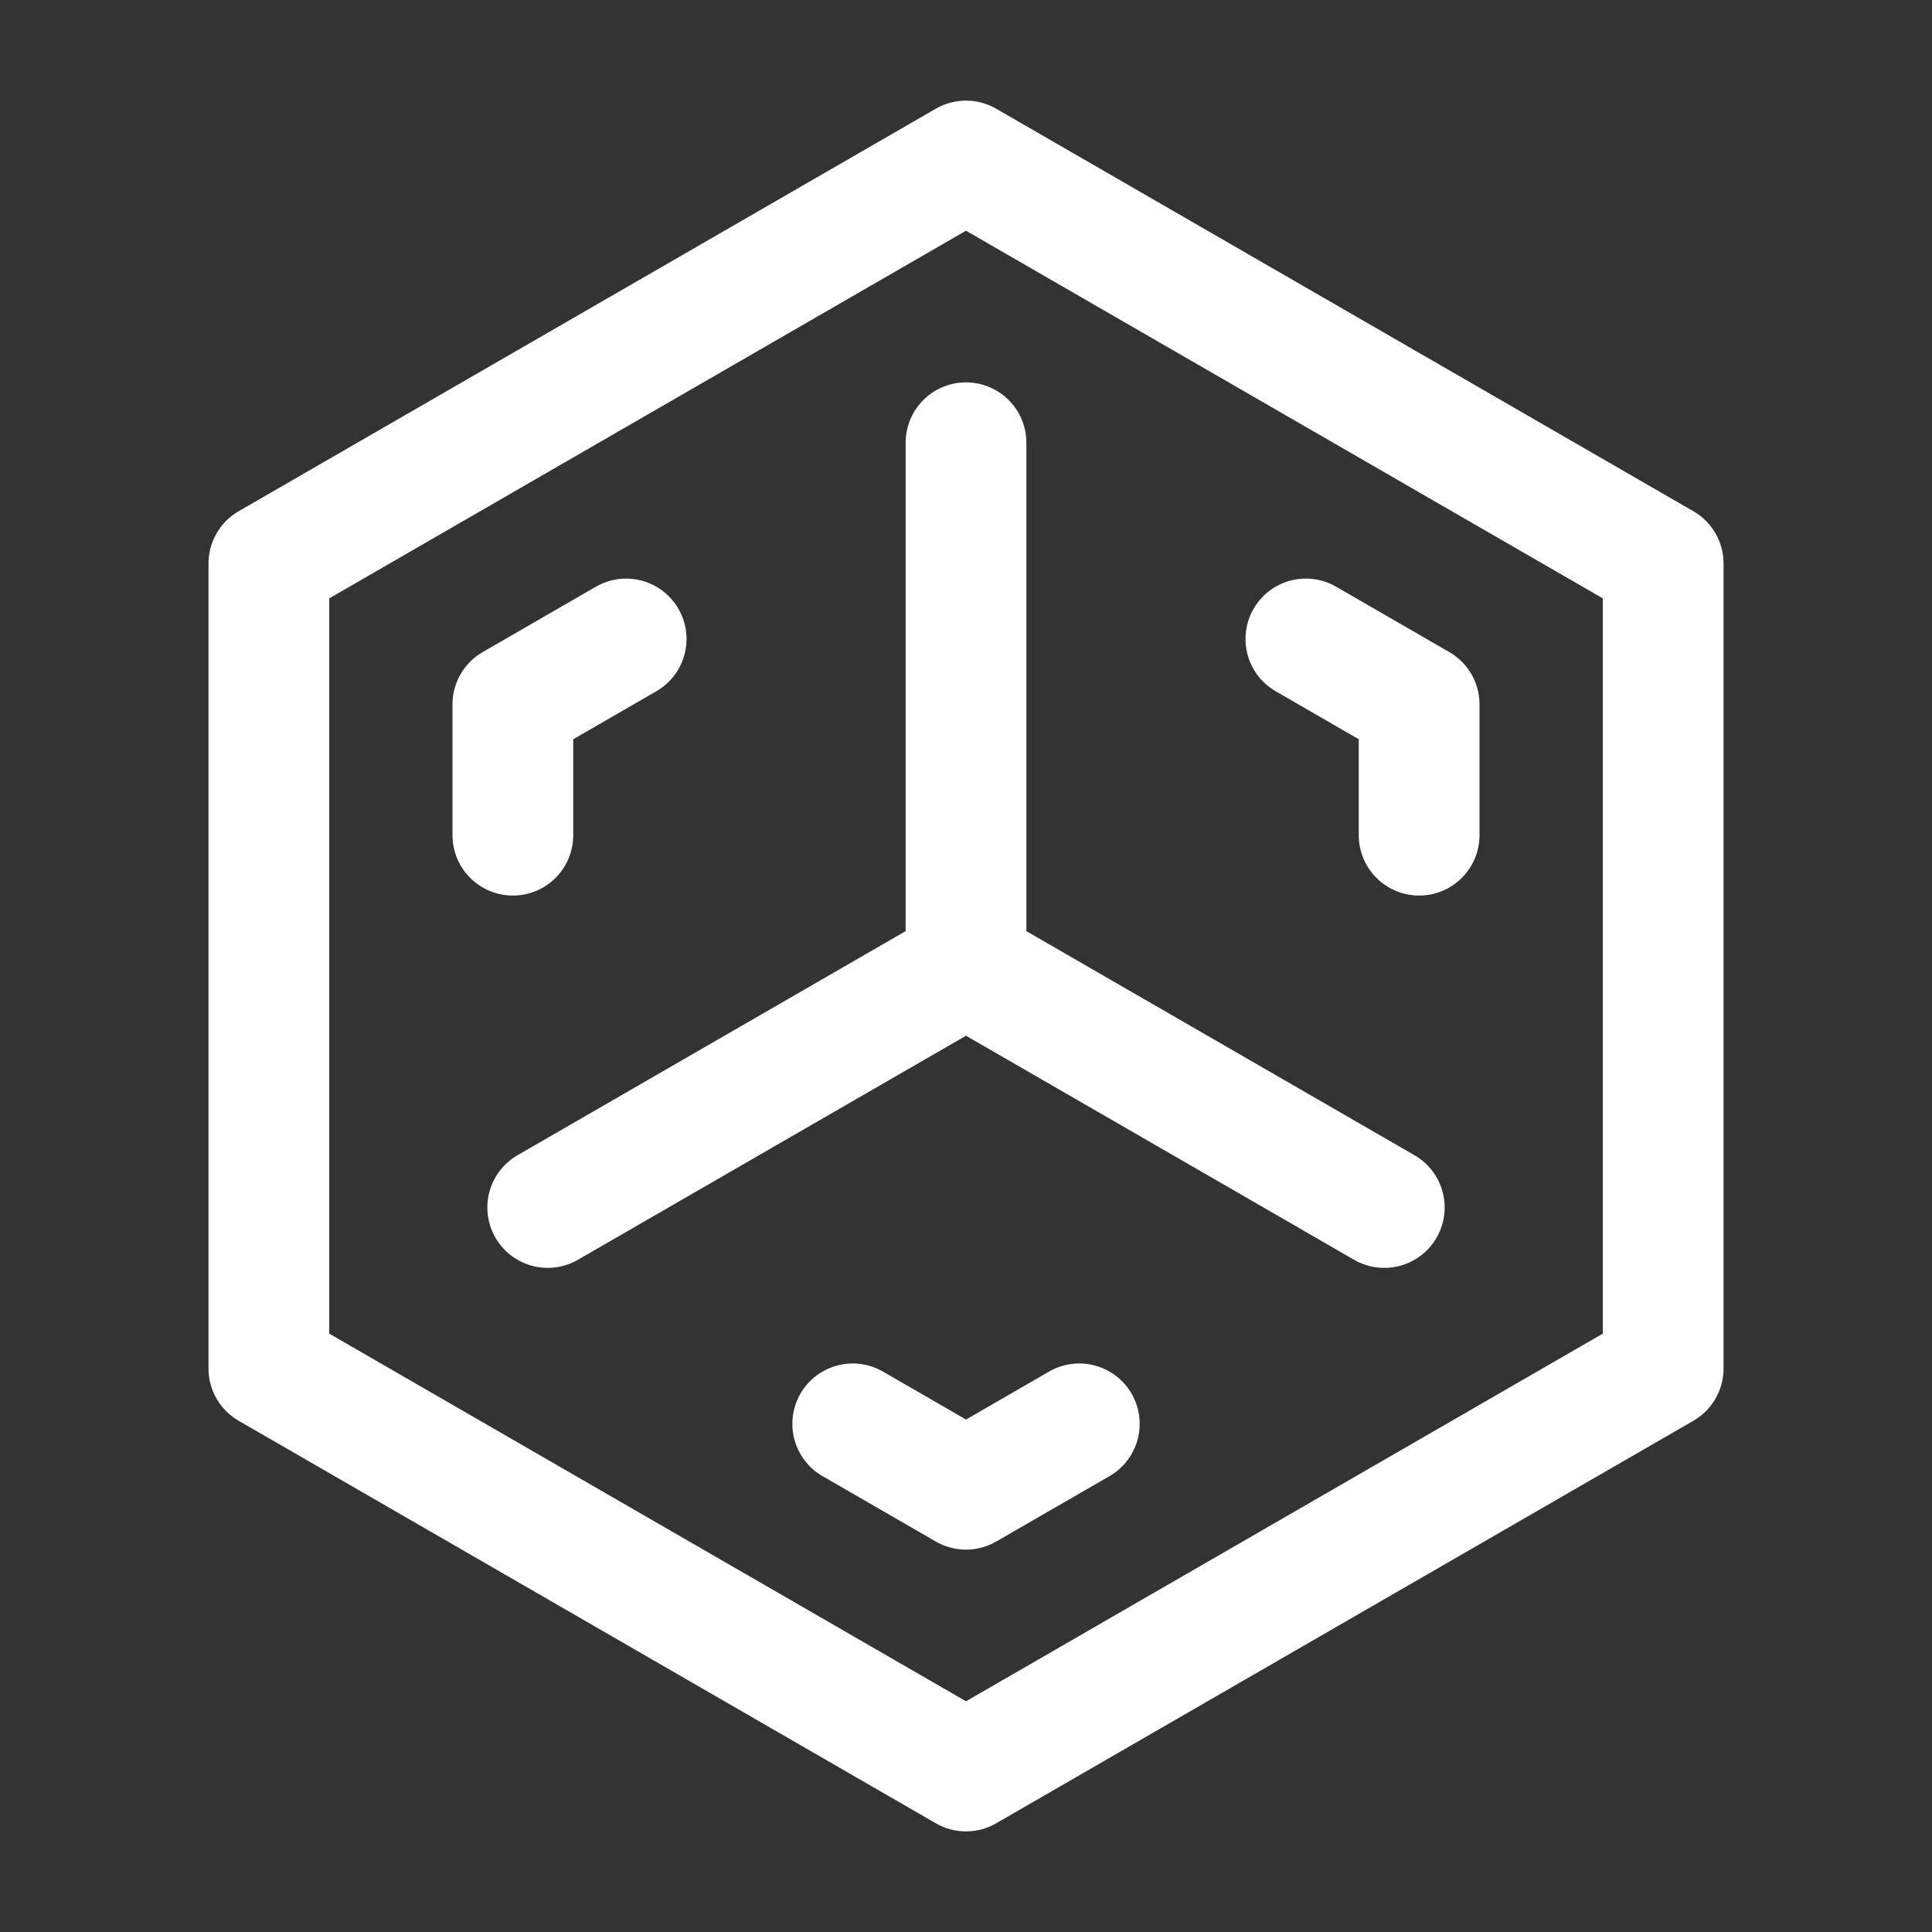 <?xml version="1.0" encoding="UTF-8"?><svg width="32" height="32" viewBox="0 0 48 48" fill="none" xmlns="http://www.w3.org/2000/svg"><rect x="0" y="0" width="48" height="48" fill="#333333" stroke="none"/><path d="M15.34 9L6.68 14V24V34L15.34 39L24 44L32.66 39L41.321 34V24V14L32.66 9L24 4L15.34 9Z" fill="none" stroke="#ffffff" stroke-width="3" stroke-linecap="round" stroke-linejoin="round"/><path d="M24 24L13.608 30M24 24V11V24ZM24 24L34.392 30L24 24Z" stroke="#ffffff" stroke-width="3" stroke-linecap="round" stroke-linejoin="round"/><path d="M26.815 35.375L24 37L21.186 35.375" stroke="#ffffff" stroke-width="3" stroke-linecap="round" stroke-linejoin="round"/><path d="M32.444 15.875L35.258 17.5V20.75" stroke="#ffffff" stroke-width="3" stroke-linecap="round" stroke-linejoin="round"/><path d="M12.742 20.75V17.5L15.556 15.875" stroke="#ffffff" stroke-width="3" stroke-linecap="round" stroke-linejoin="round"/></svg>